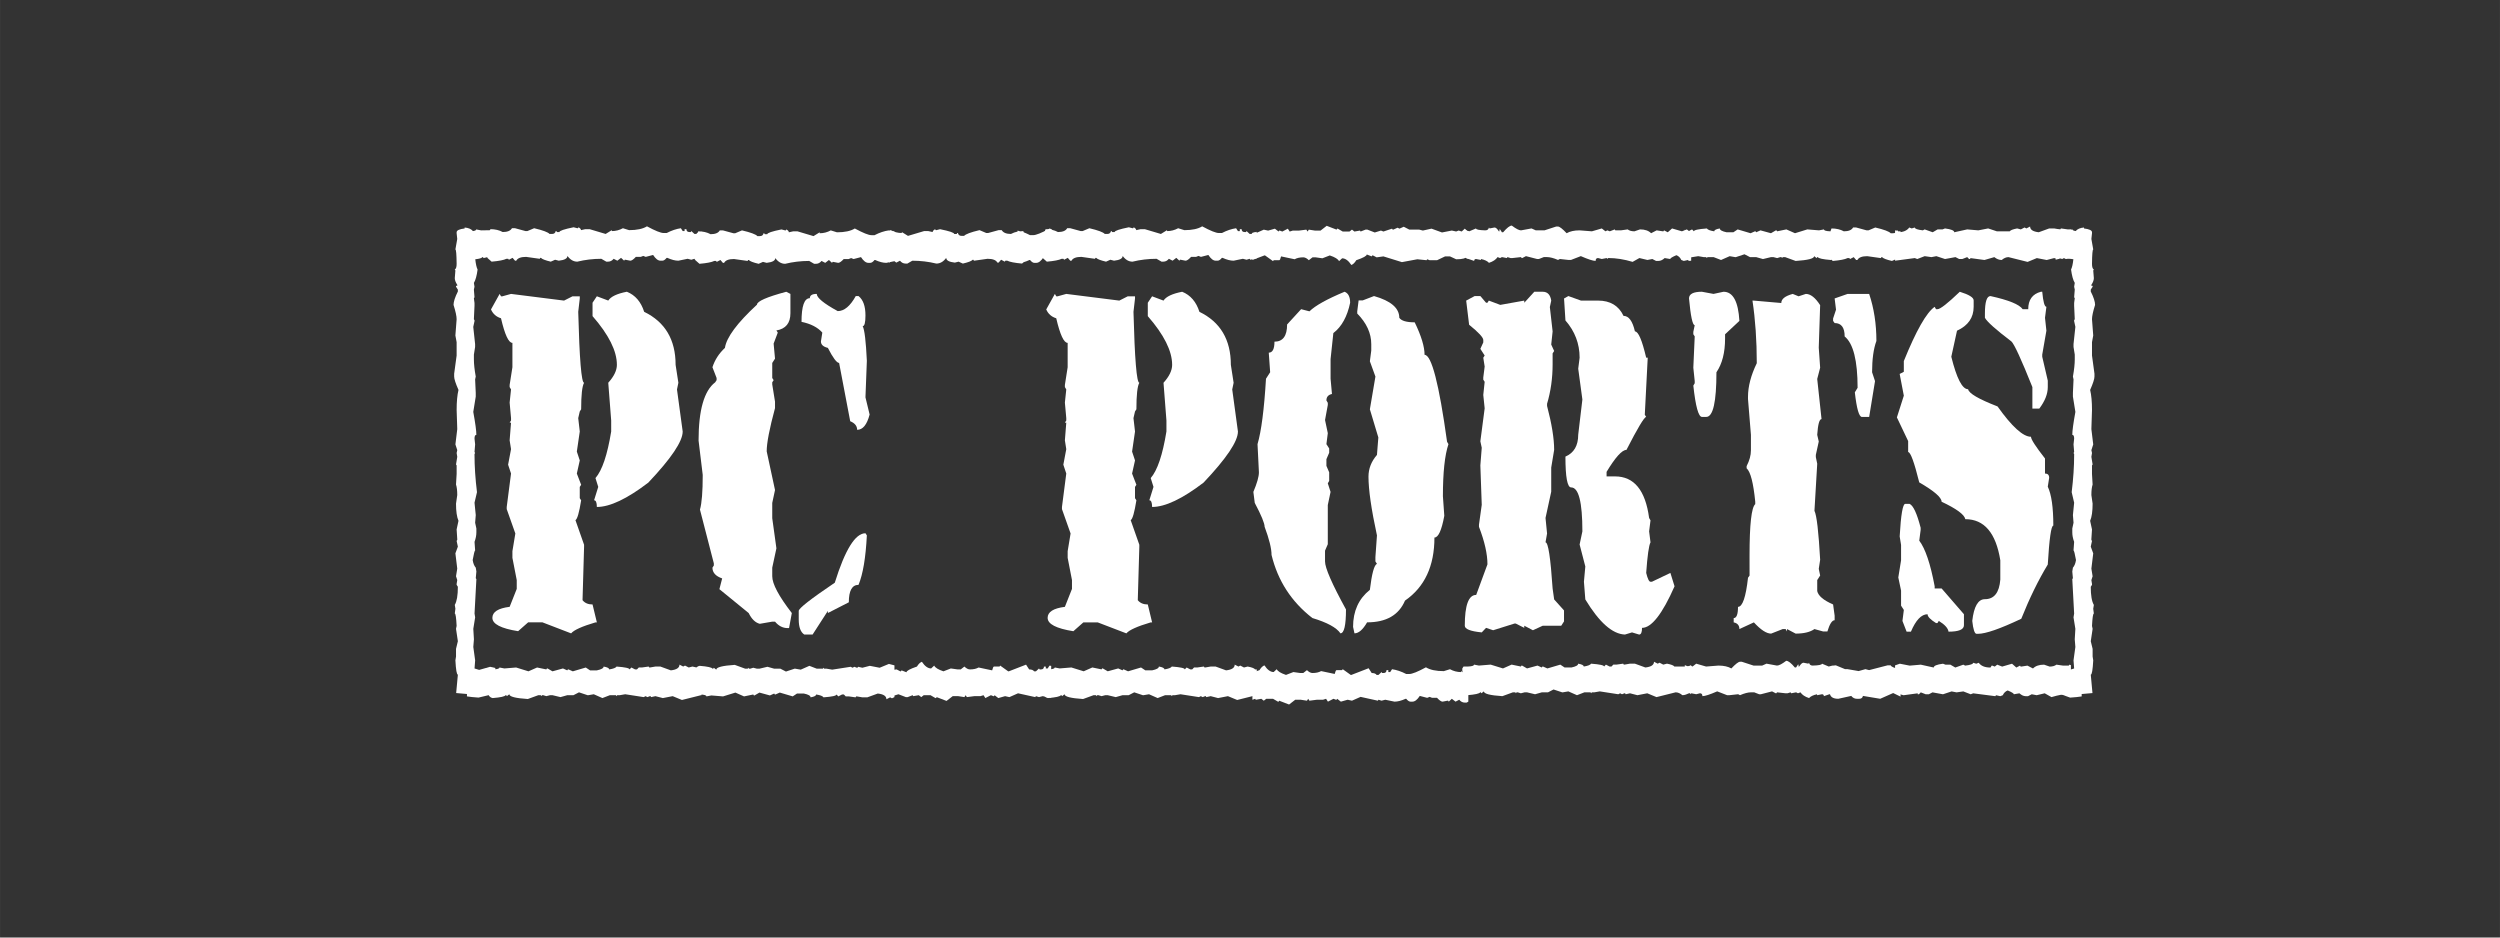 <?xml version="1.0" encoding="UTF-8" standalone="no"?>
<!-- Created with Inkscape (http://www.inkscape.org/) -->

<svg
   xmlns:dc="http://purl.org/dc/elements/1.1/"
   xmlns:cc="http://creativecommons.org/ns#"
   xmlns:rdf="http://www.w3.org/1999/02/22-rdf-syntax-ns#"
   xmlns:svg="http://www.w3.org/2000/svg"
   xmlns="http://www.w3.org/2000/svg"
   xmlns:sodipodi="http://sodipodi.sourceforge.net/DTD/sodipodi-0.dtd"
   xmlns:inkscape="http://www.inkscape.org/namespaces/inkscape"
   width="400"
   height="150"
   viewBox="0 0 105.833 39.688"
   version="1.1"
   id="svg8"
   sodipodi:docname="ports.svg"
   inkscape:version="0.92.5 (2060ec1f9f, 2020-04-08)">
  <rect x="0" y="0" width="105.833" height="39.688" fill="#333333" stroke="none"/>
  <defs
     id="defs2" />
  <sodipodi:namedview
     id="base"
     pagecolor="#ffffff"
     bordercolor="#666666"
     borderopacity="1.0"
     inkscape:pageopacity="0.0"
     inkscape:pageshadow="2"
     inkscape:zoom="1.53125"
     inkscape:cx="202.15232"
     inkscape:cy="57.882286"
     inkscape:document-units="mm"
     inkscape:current-layer="layer1"
     showgrid="false"
     units="px"
     inkscape:pagecheckerboard="true"
     inkscape:window-width="1366"
     inkscape:window-height="740"
     inkscape:window-x="0"
     inkscape:window-y="0"
     inkscape:window-maximized="1"
     showguides="true"
     inkscape:guide-bbox="true">
    <sodipodi:guide
       position="14.169,31.448"
       orientation="0,1"
       id="guide344"
       inkscape:locked="false" />
    <sodipodi:guide
       position="9.849,8.639"
       orientation="0,1"
       id="guide346"
       inkscape:locked="false" />
  </sodipodi:namedview>
  <g
     inkscape:label="Layer 1"
     inkscape:groupmode="layer"
     id="layer1"
     transform="translate(0,-257.312)">
    <g
       aria-label="[pc ports]"
       transform="matrix(0.34,0,0,0.527,18.788,250.89)"
       style="font-style:normal;font-weight:normal;font-size:40px;line-height:125%;font-family:sans-serif;letter-spacing:0px;word-spacing:0px;fill:#ffffff;fill-opacity:1;stroke:none;stroke-width:1px;stroke-linecap:butt;stroke-linejoin:miter;stroke-opacity:1"
       id="flowRoot10">
      <path
         d="m 3.628,30.749 q 0.403,-0.038 0.403,-0.134 l 0.614,0.077 1.746,-0.019 h 0.019 v 2.437 Q 5.547,32.994 5.547,32.822 l -0.595,0.096 -0.077,-0.077 h -0.077 q -0.096,0.115 -0.883,0.173 0.096,0.576 0.288,0.825 -0.154,0.748 -0.461,1.075 l 0.077,0.307 -0.077,0.23 0.077,0.614 -0.077,0.077 0.077,0.384 v 0.23 l -0.077,1.075 0.077,0.077 v 0.077 l -0.154,0.461 0.23,1.382 v 0.23 L 3.744,40.669 v 0.384 q 0,0.556 0.23,1.382 l -0.077,0.23 0.077,1.075 v 0.307 l -0.307,1.228 q 0.384,1.362 0.384,1.842 -0.23,0 -0.23,0.307 l 0.077,0.461 -0.077,0.614 0.077,0.077 -0.077,0.077 v 0.077 q 0,1.382 0.307,2.993 l -0.307,0.844 0.154,0.998 -0.077,0.614 0.154,0.461 v 0.307 q 0,0.365 -0.23,0.768 l 0.077,0.691 q -0.096,0 -0.307,0.768 0.096,0.403 0.384,0.614 l 0.077,0.307 -0.077,0.537 0.077,0.077 -0.23,2.763 0.077,0.307 -0.23,0.921 0.077,0.844 -0.077,0.614 0.23,1.075 -0.077,0.652 0.576,0.115 1.362,-0.249 0.652,0.096 -0.038,2.13 -0.077,0.077 -0.077,-0.077 H 5.912 L 4.319,68.223 Q 3.417,68.185 2.88,68.127 V 67.935 l -1.343,-0.077 0.211,-1.477 q -0.211,0 -0.307,-1.151 l 0.077,-0.307 V 64.309 L 1.748,63.695 1.518,62.697 1.594,62.467 Q 1.518,61.469 1.364,61.469 l 0.077,-0.384 -0.077,-0.307 Q 1.748,60.356 1.748,59.32 L 1.594,59.167 v -0.077 L 1.671,58.783 1.518,58.476 1.671,57.862 1.441,56.634 1.748,56.097 1.594,55.636 l 0.077,-0.077 v -0.077 L 1.594,54.715 1.825,54.024 Q 1.518,53.564 1.518,52.643 l 0.154,-0.691 q 0,-0.537 -0.154,-0.844 l 0.077,-0.844 V 49.573 l -0.077,-0.077 0.154,-0.614 -0.077,-0.307 0.077,-0.23 -0.23,-0.461 0.23,-1.228 -0.077,-1.535 q 0,-0.998 0.23,-1.612 Q 1.287,42.723 1.287,42.435 v -0.23 l 0.307,-1.458 v -1.075 l -0.154,-0.537 0.154,-1.305 q 0,-0.365 -0.384,-1.151 0,-0.384 0.537,-1.075 V 35.45 L 1.518,35.22 v -0.077 h 0.154 v -0.077 Q 1.364,34.76 1.364,34.529 l 0.077,-0.614 -0.077,-0.077 Q 1.594,33.762 1.594,33.378 1.575,32.227 1.441,32.227 l 0.23,-0.844 -0.077,-0.461 v -0.077 q 0,-0.23 0.998,-0.307 v -0.077 q 0.71,0.038 1.036,0.288 z"
         style="font-style:normal;font-variant:normal;font-weight:normal;font-stretch:normal;font-size:39.297px;font-family:'Top Secret';-inkscape-font-specification:'Top Secret';fill:#ffffff"
         id="path725" />
      <path
         d="m 22.797,35.623 q 1.554,0.403 2.149,1.612 3.914,1.228 3.914,4.26 l 0.345,1.439 -0.173,0.537 0.71,3.377 q 0,1.19 -4.279,4.106 -3.972,1.957 -6.409,1.957 0,-0.537 -0.345,-0.537 l 0.518,-1.075 -0.345,-0.71 q 1.247,-0.921 1.957,-3.742 v -0.883 l -0.365,-3.032 q 1.075,-0.768 1.075,-1.439 0,-1.669 -3.032,-3.914 v -1.075 l 0.537,-0.518 1.42,0.345 q 0.48,-0.48 2.322,-0.71 z m -15.849,0.173 0.173,0.192 h 0.173 l 1.075,-0.192 6.601,0.537 1.055,-0.345 h 0.902 v 0.173 l -0.192,1.075 q 0.23,5.699 0.729,5.699 -0.365,0.403 -0.365,2.13 l -0.173,0.173 -0.192,0.537 0.192,1.075 -0.365,1.612 0.365,0.71 -0.365,1.055 0.537,0.902 -0.173,0.173 v 0.902 l 0.173,0.173 q -0.365,1.477 -0.71,1.593 l 1.075,1.976 v 0.173 l -0.192,4.279 q 0.422,0.345 1.247,0.345 l 0.537,1.439 h -0.173 q -2.514,0.48 -3.032,0.883 L 12.282,62.179 H 10.498 L 9.25,62.889 Q 6.046,62.563 6.046,61.815 q 0,-0.71 2.149,-0.883 L 9.078,59.493 V 58.783 L 8.54,56.998 V 56.461 L 8.905,55.041 7.831,53.084 V 52.911 L 8.368,50.225 8.003,49.515 8.368,48.268 8.195,47.558 8.368,46.138 H 8.195 L 8.368,45.965 V 45.773 L 8.195,44.526 8.368,43.471 8.195,43.279 V 43.106 L 8.54,41.686 v -1.957 q -0.71,0 -1.42,-1.976 Q 6.238,37.58 5.873,37.043 Z M 32.084,68.031 h -0.058 l -2.379,0.384 -1.151,-0.307 -1.228,0.154 -0.921,-0.154 -0.537,0.077 -0.077,-0.077 h -0.077 l -0.307,0.077 -0.23,-0.077 -0.23,0.077 -2.303,-0.23 -0.691,0.077 h -0.307 l -0.077,0.077 -0.077,-0.077 h -0.768 l -0.921,0.23 -1.075,-0.307 -0.691,0.077 h -0.077 L 16.83,67.801 16.139,68.031 H 15.371 L 14.527,68.185 13.529,68.031 h -0.307 l -0.461,0.077 -0.384,-0.077 h -0.154 l -0.077,0.077 -0.077,-0.077 h -0.307 l -1.305,0.307 Q 8.157,68.242 8.157,67.955 L 7.85,68.108 7.773,68.031 H 7.696 Q 7.562,68.185 6.084,68.262 5.47,68.185 5.47,67.648 V 67.341 L 5.624,67.11 V 66.88 L 5.47,66.266 v -0.154 l 0.154,-0.154 h 0.537 Q 6.929,65.94 6.929,65.806 l 0.614,0.077 1.458,-0.077 1.535,0.307 1.075,-0.307 1.151,0.154 0.077,-0.077 h 0.077 l 0.614,0.23 1.305,-0.23 0.537,0.154 0.077,-0.077 h 0.077 l 0.537,0.154 1.612,-0.307 0.537,0.23 h 0.844 q 0.844,-0.115 0.844,-0.307 0.691,0.077 0.691,0.23 0.768,-0.077 0.921,-0.23 1.612,0.077 1.612,0.23 l 0.23,-0.154 0.461,0.154 h 0.23 L 24.275,65.806 h 0.384 l 0.844,-0.077 0.077,0.077 h 0.077 l 0.691,-0.077 h 0.614 l 1.305,0.307 q 1.075,-0.077 1.075,-0.461 l 0.461,0.154 0.23,-0.077 0.461,0.154 0.461,-0.077 q 0.787,0.096 0.921,0.23 h 0.211 z m 0,-35.095 -0.806,0.115 -0.077,-0.077 -0.384,0.077 -0.461,-0.077 -1.151,0.154 q -0.595,0 -1.382,-0.23 h -0.077 q -0.288,0.23 -0.537,0.23 h -0.23 q -0.461,0 -0.921,-0.461 l -0.921,0.154 -0.307,-0.077 -0.307,0.077 h -0.614 q -0.441,0.307 -0.691,0.307 l -0.614,-0.077 h -0.077 l -0.077,0.077 -0.384,-0.23 -0.461,0.23 -0.461,-0.154 q -0.288,0.23 -0.691,0.23 H 20.226 L 19.612,32.975 q -1.535,0 -2.993,0.23 -0.71,0 -1.228,-0.461 0,0.307 -1.075,0.384 l -0.461,-0.077 -0.537,0.154 q -1.017,-0.154 -1.228,-0.307 h -0.077 l -0.077,0.077 -1.689,-0.154 q -0.979,0 -1.228,0.307 H 8.867 L 8.56,32.898 8.099,33.052 8.022,32.975 H 7.792 Q 7.312,33.129 5.95,33.205 L 5.413,32.898 v -0.077 l 0.077,-0.077 q 0.307,-0.115 0.307,-0.23 v -0.077 L 5.566,32.208 5.72,31.67 v -0.077 q 0,-0.154 -0.23,-0.154 v -0.307 l 0.307,-0.537 q 0.883,0 1.535,0.23 0.883,0 1.151,-0.307 h 0.384 l 1.305,0.23 h 0.23 l 0.844,-0.23 q 1.631,0.249 1.919,0.461 h 0.307 q 0.384,0 0.461,-0.23 h 0.077 l 0.077,0.077 h 0.307 q 0,-0.154 1.765,-0.384 l 0.461,0.077 h 0.077 l 0.077,-0.077 q 0.307,0.115 0.307,0.23 l 0.537,-0.077 h 0.537 l 1.996,0.384 0.768,-0.307 v 0.077 q 0.729,0 1.382,-0.23 l 0.768,0.154 q 1.458,0 2.226,-0.307 1.535,0.537 2.072,0.537 h 0.384 q 0.921,-0.307 1.765,-0.384 l 0.23,0.23 h 0.23 v -0.154 h 0.23 q 0,0.23 0.384,0.23 h 0.154 l 0.077,-0.077 0.384,0.23 h 0.23 q 0.154,-0.154 0.614,-0.154 l 0.038,-0.038 z"
         style="font-style:normal;font-variant:normal;font-weight:normal;font-stretch:normal;font-size:39.297px;font-family:'Top Secret';-inkscape-font-specification:'Top Secret';fill:#ffffff"
         id="path727" />
      <path
         d="m 42.637,35.623 0.518,0.173 v 1.554 q 0,1.19 -1.746,1.382 l 0.173,0.173 -0.518,0.883 0.173,1.209 -0.345,0.345 v 1.209 l 0.173,0.173 -0.173,0.173 v 0.173 l 0.345,1.382 v 0.518 q -1.036,2.475 -1.036,3.473 l 1.036,3.108 -0.345,1.036 v 1.228 l 0.518,2.418 -0.518,1.554 v 0.691 q 0,0.921 2.437,2.955 l -0.345,1.209 h -0.173 q -0.902,0 -1.573,-0.518 h -0.345 l -1.554,0.173 q -0.825,-0.134 -1.382,-0.863 l -3.646,-1.919 0.345,-0.863 Q 33.446,58.38 33.446,57.785 l 0.173,-0.173 v -0.173 l -1.727,-4.317 q 0.345,-0.768 0.345,-2.782 l -0.518,-2.763 q 0,-3.665 2.072,-4.682 l 0.173,-0.173 V 42.55 L 33.446,41.686 q 0.441,-0.883 1.554,-1.554 0.288,-1.266 3.991,-3.473 0,-0.403 3.646,-1.036 z m 3.799,0.173 q 0,0.461 2.61,1.382 1.209,0 2.245,-1.209 h 0.345 q 0.863,0.441 0.863,1.554 0,0.863 -0.345,0.863 0.345,0.422 0.518,2.782 l -0.173,2.936 0.518,1.382 q -0.499,1.228 -1.554,1.228 0,-0.461 -0.863,-0.691 l -1.382,-4.682 q -0.441,0 -1.401,-1.209 -0.863,-0.134 -0.863,-0.518 l 0.173,-0.71 q -0.863,-0.633 -2.59,-0.863 0,-1.9 1.036,-1.9 0,-0.345 0.863,-0.345 z m 6.063,19.226 0.173,0.173 q -0.211,2.686 -1.036,3.972 -1.209,0 -1.209,1.401 l -2.61,0.863 V 61.258 l -1.9,1.9 h -1.036 q -0.691,-0.288 -0.691,-1.209 V 61.258 q 0,-0.307 4.49,-2.264 1.919,-3.972 3.818,-3.972 z m 3.607,13.163 -0.307,0.096 -0.23,-0.077 -0.461,0.154 q 0,-0.384 -1.075,-0.461 l -1.305,0.307 h -0.614 l -0.691,-0.077 h -0.077 l -0.077,0.077 -0.844,-0.077 h -0.384 l -0.23,-0.154 h -0.23 l -0.461,0.154 -0.23,-0.154 q 0,0.154 -1.612,0.23 -0.154,-0.154 -0.921,-0.23 0,0.154 -0.691,0.23 0,-0.192 -0.844,-0.307 h -0.844 l -0.537,0.23 -1.612,-0.307 -0.537,0.154 h -0.077 l -0.077,-0.077 -0.537,0.154 -1.305,-0.23 -0.614,0.23 h -0.077 l -0.077,-0.077 -1.151,0.154 -1.075,-0.307 -1.535,0.307 -1.458,-0.077 -0.614,0.077 q 0,-0.134 -0.768,-0.154 h -0.537 l -0.154,-0.154 v -0.154 l 0.154,-0.614 V 66.823 l -0.154,-0.23 v -0.307 q 0,-0.537 0.614,-0.614 1.477,0.077 1.612,0.23 h 0.077 l 0.077,-0.077 0.307,0.154 q 0,-0.288 2.303,-0.384 l 1.305,0.307 h 0.307 l 0.077,-0.077 0.077,0.077 h 0.154 l 0.384,-0.077 0.461,0.077 h 0.307 l 0.998,-0.154 0.844,0.154 h 0.768 l 0.691,0.23 1.075,-0.23 h 0.077 l 0.691,0.077 1.075,-0.307 0.921,0.23 h 0.768 l 0.077,-0.077 0.077,0.077 h 0.307 l 0.691,0.077 2.303,-0.23 0.23,0.077 0.23,-0.077 0.307,0.077 h 0.077 l 0.077,-0.077 0.537,0.077 0.921,-0.154 1.228,0.154 1.151,-0.307 0.691,0.115 z m 0,-35.018 -1.017,0.134 q -0.595,0 -1.382,-0.23 h -0.077 q -0.288,0.23 -0.537,0.23 h -0.23 q -0.461,0 -0.921,-0.461 l -0.921,0.154 -0.307,-0.077 -0.307,0.077 h -0.614 q -0.441,0.307 -0.691,0.307 l -0.614,-0.077 h -0.077 l -0.077,0.077 -0.384,-0.23 -0.461,0.23 -0.461,-0.154 q -0.288,0.23 -0.691,0.23 h -0.23 l -0.614,-0.23 q -1.535,0 -2.993,0.23 -0.71,0 -1.228,-0.461 0,0.307 -1.075,0.384 l -0.461,-0.077 -0.537,0.154 q -1.017,-0.154 -1.228,-0.307 h -0.077 l -0.077,0.077 -1.689,-0.154 q -0.979,0 -1.228,0.307 h -0.154 l -0.307,-0.23 -0.461,0.154 -0.077,-0.077 h -0.23 q -0.48,0.154 -1.842,0.23 l -0.537,-0.307 v -0.077 l 0.077,-0.077 q 0.307,-0.115 0.307,-0.23 v -0.077 l -0.23,-0.23 0.154,-0.537 v -0.077 q 0,-0.154 -0.23,-0.154 V 31.306 l 0.307,-0.537 q 0.883,0 1.535,0.23 0.883,0 1.151,-0.307 h 0.384 l 1.305,0.23 h 0.23 l 0.844,-0.23 q 1.631,0.249 1.919,0.461 h 0.307 q 0.384,0 0.461,-0.23 h 0.077 l 0.077,0.077 h 0.307 q 0,-0.154 1.765,-0.384 l 0.461,0.077 h 0.077 l 0.077,-0.077 q 0.307,0.115 0.307,0.23 l 0.537,-0.077 h 0.537 l 1.996,0.384 0.768,-0.307 v 0.077 q 0.729,0 1.382,-0.23 l 0.768,0.154 q 1.458,0 2.226,-0.307 1.535,0.537 2.072,0.537 h 0.384 q 0.921,-0.307 1.765,-0.384 l 0.23,0.23 h 0.23 v -0.154 h 0.23 q 0,0.058 0.019,0.096 z"
         style="font-style:normal;font-variant:normal;font-weight:normal;font-stretch:normal;font-size:39.297px;font-family:'Top Secret';-inkscape-font-specification:'Top Secret';fill:#ffffff"
         id="path729" />
      <path
         d="m 75.621,68.242 -1.055,-0.134 -0.461,0.077 -0.384,-0.077 -0.077,0.077 -2.149,-0.307 -1.075,0.307 -0.537,-0.077 -0.844,0.154 -0.461,-0.23 -0.077,0.077 h -0.077 L 68.119,68.031 67.428,68.262 67.198,68.031 66.814,68.108 H 66.047 L 65.126,68.185 64.972,68.031 64.819,68.185 64.051,68.108 H 63.36 l -0.768,0.384 -1.228,-0.307 -0.077,0.077 h -0.077 L 60.597,68.031 h -0.844 l -0.307,0.154 -0.307,-0.154 -0.691,0.077 -0.077,-0.077 -0.614,0.154 h -0.23 l -0.921,-0.23 -0.768,0.154 -0.307,-0.077 -0.173,0.038 v -2.072 l 0.173,0.038 0.844,-0.077 0.461,0.154 h 0.077 l 0.077,-0.077 0.614,0.154 q 0,-0.173 1.305,-0.461 0.288,-0.307 0.614,-0.384 0.556,0.537 1.151,0.537 l 0.384,-0.23 q 0.173,0.249 1.151,0.461 l 0.921,-0.23 0.844,0.077 h 0.384 l 0.461,-0.23 q 0.365,0.23 0.691,0.23 0.652,0 1.075,-0.154 l 1.689,0.23 q 0.115,-0.307 0.23,-0.307 h 0.691 l 0.077,-0.077 0.998,0.461 h 0.077 l 2.149,-0.537 0.384,0.384 q 0.461,0 0.614,0.154 h 0.23 l 0.384,-0.23 0.077,0.077 h 0.154 q 0.384,0 0.384,-0.23 h 0.23 v 0.154 h 0.23 l 0.23,-0.23 q 0.096,0 0.211,0.019 z m -3.415,-34.999 -0.211,0.115 q -1.362,-0.077 -1.842,-0.23 h -0.23 l -0.077,0.077 -0.461,-0.154 -0.307,0.23 H 68.925 Q 68.675,32.975 67.697,32.975 l -1.689,0.154 -0.077,-0.077 h -0.077 q -0.211,0.154 -1.228,0.307 l -0.537,-0.154 -0.461,0.077 q -1.075,-0.077 -1.075,-0.384 -0.518,0.461 -1.228,0.461 -1.458,-0.23 -2.993,-0.23 l -0.614,0.23 h -0.23 q -0.403,0 -0.691,-0.23 l -0.461,0.154 -0.461,-0.23 -0.384,0.23 -0.077,-0.077 v -2.494 l 0.23,-0.038 q 0.652,0.23 1.382,0.23 v -0.077 l 0.768,0.307 1.996,-0.384 h 0.537 l 0.537,0.077 q 0,-0.115 0.307,-0.23 l 0.077,0.077 h 0.077 l 0.461,-0.077 q 1.765,0.23 1.765,0.384 h 0.307 l 0.077,-0.077 h 0.077 q 0.077,0.23 0.461,0.23 h 0.307 q 0.288,-0.211 1.919,-0.461 l 0.844,0.23 h 0.23 l 1.305,-0.23 h 0.384 q 0.288,0.307 1.151,0.307 0.384,-0.134 0.825,-0.192 v -0.077 q 0.154,0.019 0.326,0.058 0.192,-0.019 0.384,-0.019 l 0.058,0.096 q 0.384,0.096 0.787,0.23 h 0.384 q 0.537,0 2.072,-0.537 0.134,0.058 0.288,0.096 v 2.322 l -0.134,0.038 -0.921,-0.154 q -0.461,0.461 -0.921,0.461 h -0.23 q -0.249,0 -0.537,-0.23 H 72.916 q -0.384,0.115 -0.71,0.173 z"
         style="font-style:normal;font-variant:normal;font-weight:normal;font-stretch:normal;font-size:39.297px;font-family:'Top Secret';-inkscape-font-specification:'Top Secret';fill:#ffffff"
         id="path731" />
      <path
         d="m 91.931,35.623 q 1.554,0.403 2.149,1.612 3.914,1.228 3.914,4.26 l 0.345,1.439 -0.173,0.537 0.71,3.377 q 0,1.19 -4.279,4.106 -3.972,1.957 -6.409,1.957 0,-0.537 -0.345,-0.537 l 0.518,-1.075 -0.345,-0.71 q 1.247,-0.921 1.957,-3.742 V 45.965 L 89.609,42.934 q 1.075,-0.768 1.075,-1.439 0,-1.669 -3.032,-3.914 v -1.075 l 0.537,-0.518 1.42,0.345 q 0.48,-0.48 2.322,-0.71 z m -15.849,0.173 0.173,0.192 h 0.173 l 1.075,-0.192 6.601,0.537 1.055,-0.345 h 0.902 v 0.173 l -0.192,1.075 q 0.23,5.699 0.729,5.699 -0.365,0.403 -0.365,2.13 l -0.173,0.173 -0.192,0.537 0.192,1.075 -0.365,1.612 0.365,0.71 -0.365,1.055 0.537,0.902 -0.173,0.173 v 0.902 l 0.173,0.173 q -0.365,1.477 -0.71,1.593 l 1.075,1.976 v 0.173 l -0.192,4.279 q 0.422,0.345 1.247,0.345 l 0.537,1.439 h -0.173 q -2.514,0.48 -3.032,0.883 l -3.569,-0.883 h -1.784 l -1.247,0.71 q -3.204,-0.326 -3.204,-1.075 0,-0.71 2.149,-0.883 L 78.212,59.493 V 58.783 L 77.675,56.998 V 56.461 L 78.039,55.041 76.965,53.084 V 52.911 l 0.537,-2.686 -0.365,-0.71 0.365,-1.247 -0.173,-0.71 0.173,-1.42 h -0.173 l 0.173,-0.173 V 45.773 l -0.173,-1.247 0.173,-1.055 -0.173,-0.192 v -0.173 l 0.345,-1.42 v -1.957 q -0.71,0 -1.42,-1.976 -0.883,-0.173 -1.247,-0.71 z M 101.218,68.031 h -0.058 l -2.379,0.384 -1.151,-0.307 -1.228,0.154 -0.921,-0.154 -0.537,0.077 -0.077,-0.077 h -0.077 l -0.307,0.077 -0.23,-0.077 -0.23,0.077 -2.303,-0.23 -0.691,0.077 H 90.722 l -0.077,0.077 -0.077,-0.077 h -0.768 l -0.921,0.23 -1.075,-0.307 -0.691,0.077 h -0.077 L 85.964,67.801 85.273,68.031 H 84.506 L 83.661,68.185 82.663,68.031 h -0.307 l -0.461,0.077 -0.384,-0.077 H 81.359 l -0.077,0.077 -0.077,-0.077 H 80.898 L 79.593,68.338 q -2.303,-0.096 -2.303,-0.384 l -0.307,0.154 -0.077,-0.077 h -0.077 q -0.134,0.154 -1.612,0.23 -0.614,-0.077 -0.614,-0.614 v -0.307 l 0.154,-0.23 V 66.88 L 74.605,66.266 v -0.154 l 0.154,-0.154 h 0.537 q 0.768,-0.019 0.768,-0.154 l 0.614,0.077 1.458,-0.077 1.535,0.307 1.075,-0.307 1.151,0.154 0.077,-0.077 h 0.077 l 0.614,0.23 1.305,-0.23 0.537,0.154 0.077,-0.077 h 0.077 l 0.537,0.154 1.612,-0.307 0.537,0.23 h 0.844 q 0.844,-0.115 0.844,-0.307 0.691,0.077 0.691,0.23 0.768,-0.077 0.921,-0.23 1.612,0.077 1.612,0.23 L 92.488,65.806 92.948,65.959 h 0.23 L 93.409,65.806 h 0.384 l 0.844,-0.077 0.077,0.077 h 0.077 l 0.691,-0.077 h 0.614 l 1.305,0.307 q 1.075,-0.077 1.075,-0.461 l 0.461,0.154 0.23,-0.077 0.461,0.154 0.461,-0.077 q 0.787,0.096 0.921,0.23 h 0.211 z m 0,-35.095 -0.806,0.115 -0.077,-0.077 -0.384,0.077 -0.461,-0.077 -1.151,0.154 q -0.595,0 -1.382,-0.23 h -0.077 q -0.288,0.23 -0.537,0.23 h -0.23 q -0.461,0 -0.921,-0.461 l -0.921,0.154 -0.307,-0.077 -0.307,0.077 H 93.044 q -0.441,0.307 -0.691,0.307 l -0.614,-0.077 h -0.077 l -0.077,0.077 -0.384,-0.23 -0.461,0.23 -0.461,-0.154 q -0.288,0.23 -0.691,0.23 H 89.36 L 88.746,32.975 q -1.535,0 -2.993,0.23 -0.71,0 -1.228,-0.461 0,0.307 -1.075,0.384 l -0.461,-0.077 -0.537,0.154 q -1.017,-0.154 -1.228,-0.307 h -0.077 l -0.077,0.077 -1.689,-0.154 q -0.979,0 -1.228,0.307 h -0.154 l -0.307,-0.23 -0.461,0.154 -0.077,-0.077 h -0.23 q -0.48,0.154 -1.842,0.23 l -0.537,-0.307 v -0.077 l 0.077,-0.077 q 0.307,-0.115 0.307,-0.23 v -0.077 l -0.23,-0.23 0.154,-0.537 v -0.077 q 0,-0.154 -0.23,-0.154 v -0.307 l 0.307,-0.537 q 0.883,0 1.535,0.23 0.883,0 1.151,-0.307 h 0.384 l 1.305,0.23 h 0.23 l 0.844,-0.23 q 1.631,0.249 1.919,0.461 h 0.307 q 0.384,0 0.461,-0.23 h 0.077 l 0.077,0.077 h 0.307 q 0,-0.154 1.765,-0.384 l 0.461,0.077 h 0.077 l 0.077,-0.077 q 0.307,0.115 0.307,0.23 l 0.537,-0.077 h 0.537 l 1.996,0.384 0.768,-0.307 v 0.077 q 0.729,0 1.382,-0.23 l 0.768,0.154 q 1.458,0 2.226,-0.307 1.535,0.537 2.072,0.537 h 0.384 q 0.921,-0.307 1.765,-0.384 l 0.23,0.23 h 0.23 v -0.154 h 0.23 q 0,0.23 0.384,0.23 h 0.154 l 0.077,-0.077 0.384,0.23 h 0.23 q 0.153,-0.154 0.614,-0.154 l 0.038,-0.038 z"
         style="font-style:normal;font-variant:normal;font-weight:normal;font-stretch:normal;font-size:39.297px;font-family:'Top Secret';-inkscape-font-specification:'Top Secret';fill:#ffffff"
         id="path733" />
      <path
         d="m 112.155,35.623 q 0.691,0.173 0.691,0.883 -0.537,1.669 -2.091,2.437 l -0.345,2.091 v 1.573 l 0.173,1.228 q -0.691,0.096 -0.691,0.518 l 0.173,0.192 v 0.173 l -0.345,1.209 0.345,1.055 -0.173,0.883 0.345,0.345 v 0.345 l -0.345,0.518 v 0.537 l 0.345,0.518 v 0.691 l -0.173,0.192 0.345,0.691 -0.345,1.055 v 3.147 l -0.345,0.518 v 0.863 q 0,0.787 2.61,3.857 0,1.919 -0.691,1.919 -0.729,-0.691 -3.492,-1.228 -3.914,-1.957 -5.085,-5.066 0,-0.768 -0.863,-2.264 0,-0.422 -1.228,-1.919 l -0.173,-0.883 q 0.691,-1.055 0.691,-1.573 l -0.173,-2.264 q 0.71,-1.554 1.055,-5.257 l 0.518,-0.518 -0.173,-1.573 q 0.71,0 0.71,-0.883 1.573,0 1.573,-1.382 l 1.746,-1.228 1.036,0.173 q 1.094,-0.691 4.375,-1.573 z m 3.665,0.345 q 3.147,0.576 3.147,1.746 0.384,0.365 1.919,0.365 1.228,1.631 1.228,2.61 1.305,0 2.801,6.984 l 0.173,0.192 q -0.691,1.324 -0.691,4.183 l 0.173,1.573 q -0.499,1.746 -1.228,1.746 0,3.435 -3.665,5.066 -1.151,1.746 -4.72,1.746 -0.787,0.883 -1.573,0.883 l -0.173,-0.518 q 0,-1.9 2.091,-2.974 0.365,-1.957 0.883,-2.091 l -0.192,-0.192 v -0.345 l 0.192,-1.746 q -1.055,-3.147 -1.055,-4.72 0,-0.959 1.055,-1.746 l 0.173,-1.401 -1.055,-2.264 0.691,-2.629 -0.691,-1.228 0.173,-0.863 v -0.518 q 0,-1.305 -1.746,-2.456 v -0.173 l 0.173,-0.883 h 0.518 z m 11.801,-3.147 -0.115,-0.038 q -0.365,0.23 -1.382,0.23 h -0.077 l -0.768,-0.23 h -0.614 l -0.998,0.307 h -0.921 l -0.307,-0.077 -0.077,0.077 -1.151,-0.077 -1.919,0.23 -2.303,-0.461 -0.844,0.077 -0.461,-0.154 h -0.077 l -0.077,0.077 -0.614,-0.154 q 0,0.173 -1.305,0.461 -0.288,0.307 -0.614,0.384 -0.556,-0.537 -1.151,-0.537 l -0.384,0.23 q -0.173,-0.249 -1.151,-0.461 l -0.921,0.23 -0.844,-0.077 h -0.384 l -0.461,0.23 q -0.365,-0.23 -0.691,-0.23 -0.652,0 -1.075,0.154 l -1.689,-0.23 q -0.115,0.307 -0.23,0.307 h -0.691 l -0.077,0.077 -0.998,-0.461 h -0.077 l -1.497,0.365 v -2.187 l 0.345,0.058 1.075,-0.307 0.537,0.077 0.844,-0.154 0.461,0.23 0.077,-0.077 h 0.077 l 0.307,0.077 0.691,-0.23 0.23,0.23 0.384,-0.077 h 0.768 l 0.921,-0.077 0.154,0.154 0.153,-0.154 0.768,0.077 h 0.691 l 0.768,-0.384 1.228,0.307 0.077,-0.077 h 0.077 l 0.614,0.23 h 0.844 l 0.307,-0.154 0.307,0.154 0.691,-0.077 0.077,0.077 0.614,-0.154 h 0.23 l 0.921,0.23 0.768,-0.154 0.307,0.077 1.075,-0.23 0.077,0.077 h 0.077 l 0.537,-0.154 0.23,0.077 0.537,-0.154 0.691,0.23 h 1.228 l 0.461,0.077 1.075,-0.154 1.305,0.307 1.228,-0.154 0.537,0.077 0.307,-0.077 0.384,0.077 0.384,-0.23 0.384,0.23 q 0.058,0 0.115,-0.019 z m -0.058,35.728 -0.211,0.077 h -0.23 q -0.403,0 -0.691,-0.23 l -0.461,0.154 -0.461,-0.23 -0.384,0.23 -0.077,-0.077 h -0.077 l -0.614,0.077 q -0.249,0 -0.691,-0.307 h -0.614 l -0.307,-0.077 -0.307,0.077 -0.921,-0.154 q -0.461,0.461 -0.921,0.461 h -0.23 q -0.249,0 -0.537,-0.23 h -0.077 q -0.787,0.23 -1.382,0.23 l -1.151,-0.154 -0.461,0.077 -0.384,-0.077 -0.077,0.077 -2.149,-0.307 -1.075,0.307 -0.537,-0.077 -0.844,0.154 -0.461,-0.23 -0.077,0.077 h -0.077 l -0.307,-0.077 -0.691,0.23 -0.23,-0.23 -0.384,0.077 h -0.768 l -0.921,0.077 -0.153,-0.154 -0.153,0.154 -0.768,-0.077 h -0.691 l -0.768,0.384 -1.228,-0.307 -0.077,0.077 h -0.077 l -0.614,-0.23 h -0.844 l -0.307,0.154 -0.307,-0.154 -0.691,0.077 -0.077,-0.077 -0.345,0.077 v -2.149 q 0.326,-0.115 0.883,-0.23 0.288,-0.307 0.614,-0.384 0.556,0.537 1.151,0.537 l 0.384,-0.23 q 0.173,0.249 1.151,0.461 l 0.921,-0.23 0.844,0.077 h 0.384 l 0.461,-0.23 q 0.365,0.23 0.691,0.23 0.652,0 1.075,-0.154 l 1.689,0.23 q 0.115,-0.307 0.23,-0.307 h 0.691 l 0.077,-0.077 0.998,0.461 h 0.077 l 2.149,-0.537 0.384,0.384 q 0.461,0 0.614,0.154 h 0.23 l 0.384,-0.23 0.077,0.077 h 0.153 q 0.384,0 0.384,-0.23 h 0.23 v 0.154 h 0.23 l 0.23,-0.23 q 0.844,0.077 1.765,0.384 h 0.384 q 0.537,0 2.072,-0.537 0.768,0.307 2.226,0.307 l 0.768,-0.154 q 0.652,0.23 1.382,0.23 v -0.077 l 0.768,0.307 0.134,-0.019 z"
         style="font-style:normal;font-variant:normal;font-weight:normal;font-stretch:normal;font-size:39.297px;font-family:'Top Secret';-inkscape-font-specification:'Top Secret';fill:#ffffff"
         id="path735" />
      <path
         d="m 135.776,35.623 h 1.055 q 0.883,0 1.055,0.71 l -0.173,0.518 0.345,1.957 -0.173,1.055 0.365,0.518 -0.192,0.192 v 0.883 q 0,1.669 -0.691,3.166 v 0.173 q 0.883,2.168 0.883,3.531 l -0.365,1.42 v 1.938 l -0.71,2.111 0.192,1.247 -0.192,0.71 q 0.499,0 0.883,3.703 l 0.192,0.883 1.228,0.883 v 0.883 l -0.345,0.345 H 136.831 l -1.228,0.365 -1.075,-0.365 v 0.173 l -1.055,-0.345 h -0.173 l -2.648,0.537 -0.883,-0.192 -0.537,0.365 q -2.111,-0.134 -2.111,-0.537 0,-2.475 1.42,-2.475 l 1.401,-2.456 q 0,-1.247 -1.055,-3.013 v -0.173 l 0.345,-1.593 -0.173,-3.166 0.173,-1.42 -0.173,-0.518 0.537,-2.648 -0.173,-1.075 0.173,-1.055 -0.173,-0.173 v -0.173 l 0.173,-0.883 -0.173,-0.71 0.173,-0.173 -0.537,-0.537 0.365,-0.518 v -0.192 q 0,-0.307 -1.765,-1.228 l -0.365,-1.938 1.055,-0.365 h 0.71 l 0.71,0.537 h 0.173 l 0.173,-0.173 1.42,0.345 2.993,-0.345 v 0.173 z m 4.241,0.345 1.573,0.365 h 2.13 q 2.264,0 3.166,1.228 0.979,0 1.42,1.247 0.633,0 1.401,2.111 h 0.192 l -0.365,4.586 0.173,0.173 q -0.384,0.038 -2.456,2.648 -0.825,0 -2.475,1.765 v 0.365 h 1.055 q 3.55,0 4.241,3.339 l 0.173,0.192 -0.173,0.883 0.173,0.883 q -0.307,0.365 -0.537,2.456 0.269,0.71 0.537,0.71 h 0.173 l 2.303,-0.71 0.518,1.075 q -2.283,3.339 -4.049,3.339 0,0.537 -0.365,0.537 l -0.883,-0.173 -0.883,0.173 q -2.341,-0.058 -4.931,-2.821 l -0.173,-1.42 0.173,-1.228 -0.71,-1.765 0.345,-1.055 q 0,-3.531 -1.401,-3.531 -0.71,0 -0.71,-2.475 1.593,-0.441 1.593,-1.765 l 0.518,-2.821 -0.518,-2.475 0.173,-0.883 q 0,-1.689 -1.765,-2.993 l -0.173,-1.765 z m 15.293,-2.84 -0.307,0.019 -0.077,-0.077 -0.537,0.077 -0.307,-0.077 q -0.211,-0.288 -0.614,-0.384 -0.768,0.211 -0.768,0.307 l -0.691,-0.077 q -0.384,0.23 -0.768,0.23 h -0.307 l -0.461,-0.154 -0.614,0.077 -0.998,-0.154 -0.844,0.307 q -1.593,-0.307 -2.993,-0.307 h -0.077 l -0.077,0.077 -0.077,-0.077 -0.614,0.077 -0.461,-0.077 q -0.307,0 -0.307,0.23 -0.48,0 -1.842,-0.384 l -1.228,0.307 h -0.307 l -1.075,-0.077 -0.23,0.077 q -0.825,-0.23 -1.382,-0.23 h -0.384 l -0.614,0.154 h -0.23 l -1.382,-0.23 -0.461,0.154 h -0.077 l -0.077,-0.077 -1.075,0.077 h -0.23 l -0.384,-0.077 -0.077,0.077 -0.614,-0.077 -0.23,0.077 -0.307,-0.077 q -0.326,0.307 -1.075,0.461 -0.288,-0.211 -0.998,-0.307 v 0.077 l -0.614,-0.077 q -0.23,0 -0.23,0.154 l -0.691,-0.154 q -0.768,0 -0.844,-1.305 h 0.077 q 0.077,-0.998 0.307,-0.998 h 0.077 l 0.461,0.077 0.844,-0.23 q 0,0.134 1.151,0.154 0.384,0 0.461,-0.23 l 0.077,0.077 0.614,-0.077 q 0.249,0 0.537,0.307 h 0.077 v -0.154 h 0.077 l 0.23,0.23 h 0.154 q 0.71,-0.537 1.075,-0.537 0.787,0.384 1.151,0.384 l 1.305,-0.154 0.537,0.154 h 1.075 l 1.458,-0.307 h 0.23 q 0.288,0 1.075,0.537 0.614,-0.23 1.612,-0.23 l 1.535,0.077 1.228,-0.23 0.461,0.23 0.23,-0.077 0.307,0.077 0.614,-0.154 0.077,0.077 h 0.691 l 0.844,-0.077 q 0.307,0.154 0.844,0.154 l 0.691,-0.154 q 0.921,0 1.382,0.307 l 0.691,-0.23 0.768,0.077 h 0.077 l 0.077,-0.077 0.461,0.154 0.537,-0.307 1.228,0.23 0.614,-0.154 0.307,0.154 0.23,-0.058 z m 0,34.711 -0.173,-0.038 q -0.441,0.23 -0.921,0.23 -0.422,-0.23 -0.844,-0.23 l -2.379,0.384 -1.151,-0.307 -1.228,0.154 -0.921,-0.154 -0.537,0.077 -0.077,-0.077 h -0.077 l -0.307,0.077 -0.23,-0.077 -0.23,0.077 -2.303,-0.23 -0.691,0.077 h -0.307 l -0.077,0.077 -0.077,-0.077 h -0.768 l -0.921,0.23 -1.075,-0.307 -0.691,0.077 h -0.077 l -1.075,-0.23 -0.691,0.23 h -0.768 l -0.844,0.154 -0.998,-0.154 h -0.307 l -0.461,0.077 -0.384,-0.077 h -0.153 l -0.077,0.077 -0.077,-0.077 h -0.307 l -1.305,0.307 q -2.303,-0.096 -2.303,-0.384 l -0.307,0.154 -0.077,-0.077 h -0.077 q -0.134,0.154 -1.612,0.23 -0.614,-0.077 -0.614,-0.614 v -0.307 l 0.153,-0.23 v -0.23 l -0.153,-0.614 v -0.154 l 0.153,-0.154 h 0.537 q 0.768,-0.019 0.768,-0.154 l 0.614,0.077 1.458,-0.077 1.535,0.307 1.075,-0.307 1.151,0.154 0.077,-0.077 h 0.077 l 0.614,0.23 1.305,-0.23 0.537,0.154 0.077,-0.077 h 0.077 l 0.537,0.154 1.612,-0.307 0.537,0.23 h 0.844 q 0.844,-0.115 0.844,-0.307 0.691,0.077 0.691,0.23 0.768,-0.077 0.921,-0.23 1.612,0.077 1.612,0.23 l 0.23,-0.154 0.461,0.154 h 0.23 l 0.23,-0.154 h 0.384 l 0.844,-0.077 0.077,0.077 h 0.077 l 0.691,-0.077 h 0.614 l 1.305,0.307 q 1.075,-0.077 1.075,-0.461 l 0.461,0.154 0.23,-0.077 0.461,0.154 0.461,-0.077 q 0.787,0.096 0.921,0.23 h 1.612 l 0.48,-0.096 z"
         style="font-style:normal;font-variant:normal;font-weight:normal;font-stretch:normal;font-size:39.297px;font-family:'Top Secret';-inkscape-font-specification:'Top Secret';fill:#ffffff"
         id="path737" />
      <path
         d="m 156.652,35.623 1.439,0.173 1.247,-0.173 q 1.765,0 1.976,2.341 l -1.784,1.075 v 0.345 q 0,1.689 -1.075,2.705 0,3.588 -1.266,3.588 h -0.537 q -0.652,0 -1.075,-2.514 l 0.173,-0.192 V 42.799 l -0.173,-1.075 0.173,-2.514 -0.173,-0.173 v -0.192 l 0.173,-0.537 q -0.403,0 -0.71,-2.149 0,-0.537 1.612,-0.537 z m 16.137,-2.571 q -0.058,0.019 -0.096,0.019 -1.477,-0.077 -1.612,-0.23 h -0.077 l -0.077,0.077 -0.307,-0.154 q 0,0.288 -2.303,0.384 l -1.305,-0.307 h -0.307 l -0.077,0.077 -0.077,-0.077 h -0.153 l -0.384,0.077 -0.461,-0.077 h -0.307 l -0.998,0.154 -0.844,-0.154 h -0.768 l -0.691,-0.23 -1.075,0.23 h -0.077 l -0.691,-0.077 -1.075,0.307 -0.921,-0.23 h -0.768 l -0.077,0.077 -0.077,-0.077 h -0.307 l -0.691,-0.077 -1.669,0.173 v -2.303 l 0.211,0.134 h 0.23 l 0.461,-0.154 0.23,0.154 q 0,-0.154 1.612,-0.23 0.154,0.154 0.921,0.23 0,-0.154 0.691,-0.23 0,0.192 0.844,0.307 h 0.844 l 0.537,-0.23 1.612,0.307 0.537,-0.154 h 0.077 l 0.077,0.077 0.537,-0.154 1.305,0.23 0.614,-0.23 h 0.077 l 0.077,0.077 1.151,-0.154 1.075,0.307 1.535,-0.307 1.458,0.077 0.614,-0.077 q 0,0.134 0.768,0.154 h 0.038 l 0.134,-0.23 q 0.883,0 1.535,0.23 0.883,0 1.151,-0.307 h 0.384 l 1.305,0.23 h 0.23 l 0.844,-0.23 q 1.631,0.249 1.919,0.461 h 0.307 q 0.384,0 0.461,-0.23 h 0.077 l 0.077,0.077 h 0.307 v 2.303 h -0.077 l -0.461,-0.077 -0.537,0.154 q -1.017,-0.154 -1.228,-0.307 h -0.077 l -0.077,0.077 -1.689,-0.154 q -0.979,0 -1.228,0.307 h -0.153 l -0.307,-0.23 -0.461,0.154 -0.077,-0.077 h -0.23 q -0.48,0.154 -1.842,0.23 z m -0.192,34.903 h -0.077 l -0.691,0.154 q 0,-0.154 -0.23,-0.154 l -0.614,0.077 v -0.077 q -0.71,0.096 -0.998,0.307 -0.748,-0.154 -1.075,-0.461 l -0.307,0.077 -0.23,-0.077 -0.614,0.077 -0.077,-0.077 -0.384,0.077 h -0.23 l -1.075,-0.077 -0.077,0.077 h -0.077 l -0.461,-0.154 -1.382,0.23 h -0.23 l -0.614,-0.154 h -0.384 q -0.556,0 -1.382,0.23 l -0.23,-0.077 -1.075,0.077 h -0.307 l -1.228,-0.307 q -1.362,0.384 -1.842,0.384 0,-0.23 -0.307,-0.23 l -0.461,0.077 -0.614,-0.077 -0.077,0.077 -0.077,-0.077 h -0.077 q -0.288,0 -0.576,0.019 V 65.614 l 0.422,0.115 0.307,-0.077 0.23,0.077 0.461,-0.23 1.228,0.23 1.535,-0.077 q 0.998,0 1.612,0.23 0.787,-0.537 1.075,-0.537 h 0.23 l 1.458,0.307 h 1.075 l 0.537,-0.154 1.305,0.154 q 0.365,0 1.151,-0.384 0.384,0 1.075,0.537 h 0.153 l 0.23,-0.23 h 0.077 v 0.154 h 0.077 q 0.307,-0.307 0.537,-0.307 l 0.614,0.077 0.077,-0.077 q 0.077,0.23 0.461,0.23 1.151,-0.019 1.151,-0.154 l 0.844,0.23 0.461,-0.077 h 0.115 q 0.134,-0.019 0.307,-0.019 l 1.151,0.307 h 0.307 l 1.382,0.154 0.844,-0.154 0.461,0.077 2.303,-0.384 h 0.384 q 0.154,0.211 1.228,0.288 v 2.226 l -0.921,-0.288 -1.612,0.461 -2.149,-0.23 q -0.077,0.23 -0.461,0.23 h -0.307 q -0.403,0 -0.691,-0.23 l -1.612,0.23 q -0.883,0 -1.036,-0.365 z m 2.187,-32.159 h 2.686 q 0.902,1.727 0.902,3.78 -0.537,0.94 -0.537,2.514 l 0.365,0.71 -0.729,2.878 h -0.902 q -0.537,0 -0.883,-1.976 l 0.345,-0.365 q 0,-3.281 -1.612,-4.125 0,-1.075 -1.247,-1.075 l -0.192,-0.173 v -0.192 l 0.365,-0.71 -0.173,-0.902 z m -6.831,0 0.729,0.192 0.902,-0.192 q 0.883,0 1.784,0.902 l -0.173,3.415 0.173,1.612 -0.365,0.902 0.537,3.224 q -0.403,0 -0.537,1.266 l 0.192,0.537 -0.365,1.075 v 0.173 l 0.173,0.537 -0.345,3.78 q 0.422,0.556 0.71,3.934 l -0.173,0.729 0.173,0.537 -0.365,0.365 v 0.883 q 0.192,0.576 1.976,1.075 l 0.192,0.902 v 0.365 q -0.48,0 -0.902,0.902 h -0.537 l -1.075,-0.192 q -0.806,0.365 -2.341,0.365 l -1.075,-0.365 v 0.192 l -0.173,-0.192 h -0.365 l -1.439,0.365 q -0.863,0 -2.149,-0.902 l -1.804,0.537 q 0,-0.441 -0.71,-0.537 v -0.345 q 0.537,0 0.537,-0.902 0.844,0 1.247,-2.341 l 0.192,-0.173 V 56.806 q 0,-3.722 0.71,-4.125 v -0.192 q -0.345,-2.264 -1.075,-2.686 v -0.173 q 0.537,-0.672 0.537,-1.266 v -1.247 l -0.365,-2.878 v -0.173 q 0,-1.247 1.094,-2.705 0,-2.725 -0.537,-5.027 h 0.173 l 3.415,0.192 q 0,-0.48 1.42,-0.729 z"
         style="font-style:normal;font-variant:normal;font-weight:normal;font-stretch:normal;font-size:39.297px;font-family:'Top Secret';-inkscape-font-specification:'Top Secret';fill:#ffffff"
         id="path739" />
      <path
         d="m 188.754,35.623 q 1.727,0.345 1.727,0.691 v 0.518 q 0,1.305 -2.072,1.919 l -0.71,2.091 q 0.998,2.61 2.091,2.61 0.134,0.499 3.665,1.382 2.686,2.437 4.164,2.437 0,0.307 1.746,1.746 V 50.225 q 0.518,0 0.518,0.345 l -0.173,0.71 q 0.691,0.94 0.691,3.128 -0.403,0 -0.691,3.128 -1.765,1.88 -3.3,4.356 -3.953,1.209 -5.392,1.209 h -0.173 q -0.365,0 -0.537,-1.036 0.307,-1.746 1.573,-1.746 1.727,0 1.919,-1.573 v -1.554 q -0.825,-3.3 -4.356,-3.3 -0.173,-0.556 -2.955,-1.401 0,-0.518 -2.782,-1.554 -0.94,-2.437 -1.382,-2.437 v -0.883 l -1.401,-1.9 0.863,-1.746 -0.518,-1.746 0.518,-0.173 v -0.863 q 2.303,-3.665 3.838,-4.356 l 0.173,0.192 h 0.173 q 0.518,0 2.782,-1.401 z m 10.093,0 h 0.173 q 0.173,1.209 0.518,1.209 l -0.173,0.883 0.173,1.036 -0.518,1.919 v 0.173 l 0.691,1.919 v 0.518 q 0,0.825 -1.055,1.727 h -0.863 v -1.727 q -2.072,-3.339 -2.61,-3.665 -2.897,-1.42 -3.3,-1.9 v -0.345 q 0,-1.401 0.691,-1.401 3.396,0.48 4.01,1.055 h 0.691 q 0,-1.132 1.573,-1.401 z m -16.885,17.039 h 0.537 q 0.691,0.192 1.382,1.919 v 0.173 l -0.173,0.863 q 1.132,0.959 1.919,3.665 v 0.173 h 0.863 l 2.782,2.072 v 0.883 q 0,0.518 -1.919,0.518 -0.096,-0.422 -1.209,-0.863 l -0.173,0.173 h -0.173 q -1.055,-0.422 -1.055,-0.71 -1.151,0 -2.072,1.401 h -0.537 l -0.518,-0.863 0.173,-0.883 -0.345,-0.345 v -1.209 l -0.345,-1.055 0.345,-1.382 v -1.228 l -0.173,-0.691 q 0.23,-2.61 0.691,-2.61 z m 20.627,-19.725 -0.633,0.058 -0.23,-0.077 -0.23,0.077 -0.307,-0.077 h -0.077 l -0.077,0.077 -0.537,-0.077 -0.921,0.154 -1.228,-0.154 -1.151,0.307 -2.379,-0.384 q -0.422,0 -0.844,0.23 -0.48,0 -0.921,-0.23 l -1.228,0.23 -1.765,-0.154 v 0.077 h -0.153 l -0.23,-0.154 -0.614,0.154 h -0.384 l -0.461,-0.154 -1.305,0.154 -1.075,-0.23 -0.614,0.077 -0.844,-0.077 -0.921,0.23 -0.307,-0.077 -2.456,0.211 v -2.418 l 0.077,-0.019 h 0.077 l 0.154,0.154 q 1.036,0 1.458,-0.384 l 0.307,0.077 0.384,-0.077 q 0,0.154 0.998,0.23 l 0.23,-0.077 0.998,0.23 0.614,-0.23 h 0.614 l 0.307,-0.077 q 1.151,0.096 1.151,0.307 l 1.612,-0.23 1.382,0.077 1.228,-0.154 1.075,0.23 h 1.612 q 0.134,-0.134 0.921,-0.23 l 0.461,0.077 0.461,-0.154 0.23,0.077 0.461,-0.154 q 0,0.384 1.075,0.461 l 1.305,-0.307 h 0.614 l 0.691,0.077 h 0.077 l 0.077,-0.077 0.844,0.077 h 0.384 l 0.019,0.019 z m 0,34.96 q -1.132,0.038 -2.418,0.288 l -0.844,-0.307 -0.998,0.154 -0.614,-0.077 -0.461,0.154 h -0.307 q -0.365,0 -0.768,-0.23 l -0.691,0.077 q 0,-0.096 -0.768,-0.307 -0.403,0.096 -0.614,0.384 l -0.307,0.077 -0.537,-0.077 -0.077,0.077 -2.763,-0.23 -0.307,0.077 -0.921,-0.23 -0.844,0.077 -0.614,-0.077 -1.075,0.23 -1.305,-0.154 -0.461,0.154 h -0.384 l -0.614,-0.154 -0.23,0.154 h -0.153 v -0.077 l -1.765,0.154 -1.055,-0.192 v -2.207 l 0.595,-0.134 1.228,0.154 1.382,-0.077 1.612,0.23 q 0,-0.211 1.151,-0.307 l 0.307,0.077 h 0.614 l 0.614,0.23 0.998,-0.23 0.23,0.077 q 0.998,-0.077 0.998,-0.23 l 0.384,0.077 0.307,-0.077 q 0.422,0.384 1.458,0.384 l 0.153,-0.154 h 0.077 l 0.307,0.077 0.307,-0.154 0.614,0.154 1.228,-0.23 0.537,0.307 0.461,-0.154 0.077,0.077 h 0.077 l 0.768,-0.077 0.691,0.23 q 0.461,-0.307 1.382,-0.307 l 0.691,0.154 q 0.537,0 0.844,-0.154 l 0.844,0.077 h 0.691 l 0.077,-0.077 0.192,0.038 z"
         style="font-style:normal;font-variant:normal;font-weight:normal;font-stretch:normal;font-size:39.297px;font-family:'Top Secret';-inkscape-font-specification:'Top Secret';fill:#ffffff"
         id="path741" />
      <path
         d="m 203.183,30.749 q 0.326,-0.249 1.036,-0.288 v 0.077 q 0.998,0.077 0.998,0.307 v 0.077 l -0.077,0.461 0.23,0.844 q -0.134,0 -0.153,1.151 0,0.384 0.23,0.461 l -0.077,0.077 0.077,0.614 q 0,0.23 -0.307,0.537 v 0.077 h 0.153 v 0.077 l -0.23,0.23 v 0.154 q 0.537,0.691 0.537,1.075 -0.384,0.787 -0.384,1.151 l 0.153,1.305 -0.153,0.537 v 1.075 l 0.307,1.458 V 42.435 q 0,0.288 -0.537,1.075 0.23,0.614 0.23,1.612 l -0.077,1.535 0.23,1.228 -0.23,0.461 0.077,0.23 -0.077,0.307 0.153,0.614 -0.077,0.077 v 0.691 l 0.077,0.844 q -0.153,0.307 -0.153,0.844 l 0.153,0.691 q 0,0.921 -0.307,1.382 l 0.23,0.691 -0.077,0.768 v 0.077 l 0.077,0.077 -0.153,0.461 0.307,0.537 -0.23,1.228 0.153,0.614 -0.153,0.307 0.077,0.307 v 0.077 l -0.153,0.154 q 0,1.036 0.384,1.458 l -0.077,0.307 0.077,0.384 q -0.153,0 -0.23,0.998 l 0.077,0.23 -0.23,0.998 0.23,0.614 v 0.614 l 0.077,0.307 q -0.096,1.151 -0.307,1.151 l 0.211,1.477 -1.343,0.077 v 0.192 q -0.537,0.058 -1.439,0.096 l -1.305,-0.307 h -0.307 l -0.077,0.077 -0.077,-0.077 -0.038,-2.13 0.652,-0.096 1.075,0.307 0.576,-0.115 -0.077,-0.652 0.23,-1.075 -0.077,-0.614 0.077,-0.844 -0.23,-0.921 0.077,-0.307 -0.23,-2.763 0.077,-0.077 -0.077,-0.537 0.077,-0.307 q 0.288,-0.211 0.384,-0.614 -0.211,-0.768 -0.307,-0.768 l 0.077,-0.691 q -0.23,-0.403 -0.23,-0.768 v -0.307 l 0.154,-0.461 -0.077,-0.614 0.153,-0.998 -0.307,-0.844 q 0.307,-1.612 0.307,-2.993 v -0.077 l -0.077,-0.077 0.077,-0.077 -0.077,-0.614 0.077,-0.461 q 0,-0.307 -0.23,-0.307 0,-0.48 0.384,-1.842 l -0.307,-1.228 v -0.307 l 0.077,-1.075 -0.077,-0.23 q 0.23,-0.825 0.23,-1.382 V 40.669 l -0.153,-0.614 v -0.23 l 0.23,-1.382 -0.153,-0.461 v -0.077 l 0.077,-0.077 -0.077,-1.075 v -0.23 l 0.077,-0.384 -0.077,-0.077 0.077,-0.614 -0.077,-0.23 0.077,-0.307 q -0.307,-0.326 -0.461,-1.075 0.192,-0.249 0.288,-0.825 -0.787,-0.058 -0.883,-0.173 h -0.077 l -0.077,0.077 -0.307,-0.154 q 0,0.173 -0.863,0.288 v -2.437 h 0.019 l 1.458,0.077 0.614,-0.077 q 0,0.096 0.403,0.134 z"
         style="font-style:normal;font-variant:normal;font-weight:normal;font-stretch:normal;font-size:39.297px;font-family:'Top Secret';-inkscape-font-specification:'Top Secret';fill:#ffffff"
         id="path743" />
    </g>
  </g>
</svg>
